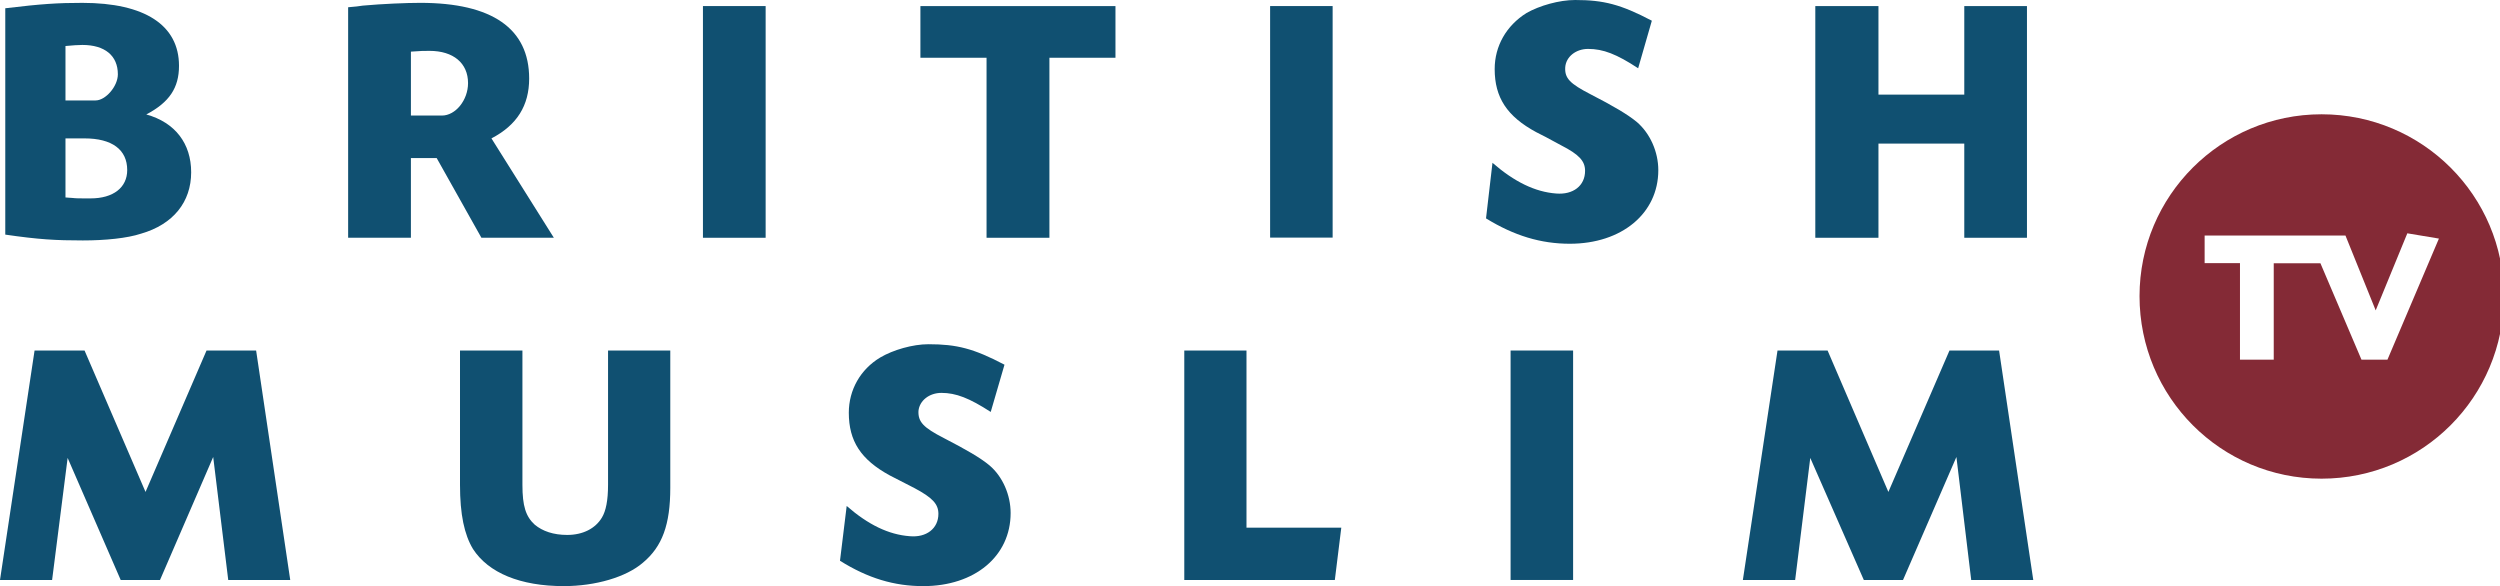 <?xml version="1.0" ?>
<svg xmlns:rdf="http://www.w3.org/1999/02/22-rdf-syntax-ns#" xmlns="http://www.w3.org/2000/svg" xmlns:cc="http://creativecommons.org/ns#" xmlns:dc="http://purl.org/dc/elements/1.1/" version="1.1" viewBox="0 0 158.75 37.214">
	<style>
		.blue { fill: #105071; }
		.red { fill: #842a36; }
	</style>
	<g transform="translate(-30.238 -95.452)">
		<path class="blue" d="m34.396 107.99v-3.75h1.212c1.737 0 2.708 0.71 2.708 2.01 0 1.11-0.883 1.8-2.325 1.8h-0.383c-0.278 0-0.549 0-0.795-0.03-0.085-0.01-0.245-0.01-0.417-0.03m0-9.616c0.386-0.042 0.869-0.068 1.072-0.068 1.425 0 2.254 0.677 2.254 1.864 0 0.76-0.777 1.66-1.414 1.66h-1.912zm4.798 11.916c2.043-0.59 3.183-2.01 3.183-3.9 0-1.82-1.015-3.16-2.849-3.67 1.463-0.77 2.077-1.69 2.077-3.088 0-2.583-2.174-3.998-6.137-3.998-1.532 0-2.581 0.063-4.895 0.343v14.373c2.129 0.31 3.212 0.37 4.926 0.37 1.426 0 2.817-0.14 3.695-0.43"/>
		<path class="blue" d="m58.299 102.79h-1.968v-4.059c0.677-0.049 0.777-0.049 1.182-0.049 1.518 0 2.446 0.783 2.446 2.048 0 1.08-0.794 2.06-1.66 2.06m7.109 7.76-3.963-6.31c1.615-0.84 2.395-2.08 2.395-3.8 0-3.178-2.358-4.807-6.912-4.807-0.877 0-2.398 0.063-3.646 0.175-0.2 0.031-0.529 0.077-0.937 0.105v14.637h3.986v-5.06h1.637l2.84 5.06z"/>
		<path class="blue" d="m74.875 110.55h3.981v-14.713h-3.981z"/>
		<path class="blue" d="m88.684 99.119h4.2v11.431h3.992v-11.431h4.194v-3.28h-12.386z"/>
		<path class="blue" d="m114.86 95.837h-3.97v14.703h3.97z"/>
		<path class="blue" d="m131.24 101.44c-1.32-0.68-1.65-1.02-1.61-1.716 0.05-0.674 0.68-1.166 1.45-1.166 0.96 0 1.81 0.329 3.18 1.229l0.87-3.02c-1.97-1.035-3.06-1.315-4.87-1.315-1.01 0-2.26 0.355-3.09 0.826-1.28 0.803-2.02 2.095-2.02 3.56 0 1.802 0.78 3.002 2.63 4.002 0.26 0.12 0.82 0.42 1.59 0.84 1.13 0.58 1.52 0.99 1.52 1.62 0 0.95-0.76 1.53-1.84 1.44-1.33-0.1-2.65-0.74-4.04-1.95l-0.41 3.53c1.79 1.1 3.48 1.61 5.32 1.61 3.3 0 5.62-1.93 5.62-4.67 0-1.17-0.52-2.33-1.35-3.05-0.59-0.49-1.51-1.03-2.95-1.77"/>
		<path class="blue" d="m149.52 104.57h5.45v5.98h3.98v-14.712h-3.98v5.622h-5.45v-5.622h-4.01v14.712h4.01z"/>
		<path class="blue" d="m43.353 117.71-3.874 8.98-3.872-8.98h-3.174l-2.195 14.57h3.309l0.986-7.75 3.369 7.75h2.497l3.377-7.81 0.955 7.81h3.937l-2.166-14.57z"/>
		<path class="blue" d="m68.849 126.24c0 0.99-0.137 1.66-0.391 2.08-0.412 0.69-1.203 1.1-2.203 1.1-0.88 0-1.566-0.24-2.06-0.65-0.572-0.52-0.783-1.19-0.783-2.53v-8.53h-3.964v8.53c0 1.88 0.275 3.16 0.823 4.07 0.983 1.52 3.003 2.36 5.769 2.36 2.006 0 3.964-0.57 5.026-1.49 1.223-1.02 1.735-2.41 1.735-4.75v-8.72h-3.952z"/>
		<path class="blue" d="m90.174 123.27c-1.309-0.67-1.64-1.03-1.614-1.72 0.063-0.66 0.688-1.15 1.457-1.15 0.926 0 1.772 0.33 3.132 1.21l0.874-3c-1.963-1.03-3.026-1.3-4.832-1.3-0.994 0-2.24 0.36-3.054 0.84-1.272 0.76-2 2.07-2 3.51 0 1.8 0.765 2.98 2.6 3.98 0.257 0.13 0.82 0.42 1.577 0.81 1.123 0.6 1.512 1 1.512 1.63 0 0.93-0.758 1.52-1.826 1.42-1.335-0.1-2.635-0.73-3.998-1.92l-0.425 3.48c1.774 1.11 3.443 1.61 5.288 1.61 3.269 0 5.547-1.9 5.547-4.64 0-1.14-0.5-2.31-1.335-3.02-0.571-0.48-1.471-1-2.903-1.74"/>
		<path class="blue" d="m109.39 117.71h-3.95v14.57h9.56l0.41-3.32h-6.02z"/>
		<path class="blue" d="m126.16 132.28h3.97v-14.57h-3.97z"/>
		<path class="blue" d="m154.03 117.71-3.88 8.98-3.86-8.98h-3.18l-2.2 14.57h3.32l0.96-7.75 3.4 7.75h2.49l3.39-7.81 0.94 7.81h3.94l-2.17-14.57z"/>
		<path class="red" d="m556.3 27.385c-24.1 0-43.62 19.526-43.62 43.576 0 24.201 19.52 43.739 43.62 43.739 24.15 0 43.7-19.538 43.7-43.739 0-24.05-19.55-43.576-43.7-43.576zm20.55 28.521l7.57 1.264-12.33 29.008h-6.23l-9.83-23.09h-11.19v23.09h-8.09v-23.133h-8.47v-2.387-4.211h24.99 8.76l7.24 17.926 7.58-18.467z" transform="matrix(.265 0 0 .265 30.238 95.452)"/>
	</g>
</svg>